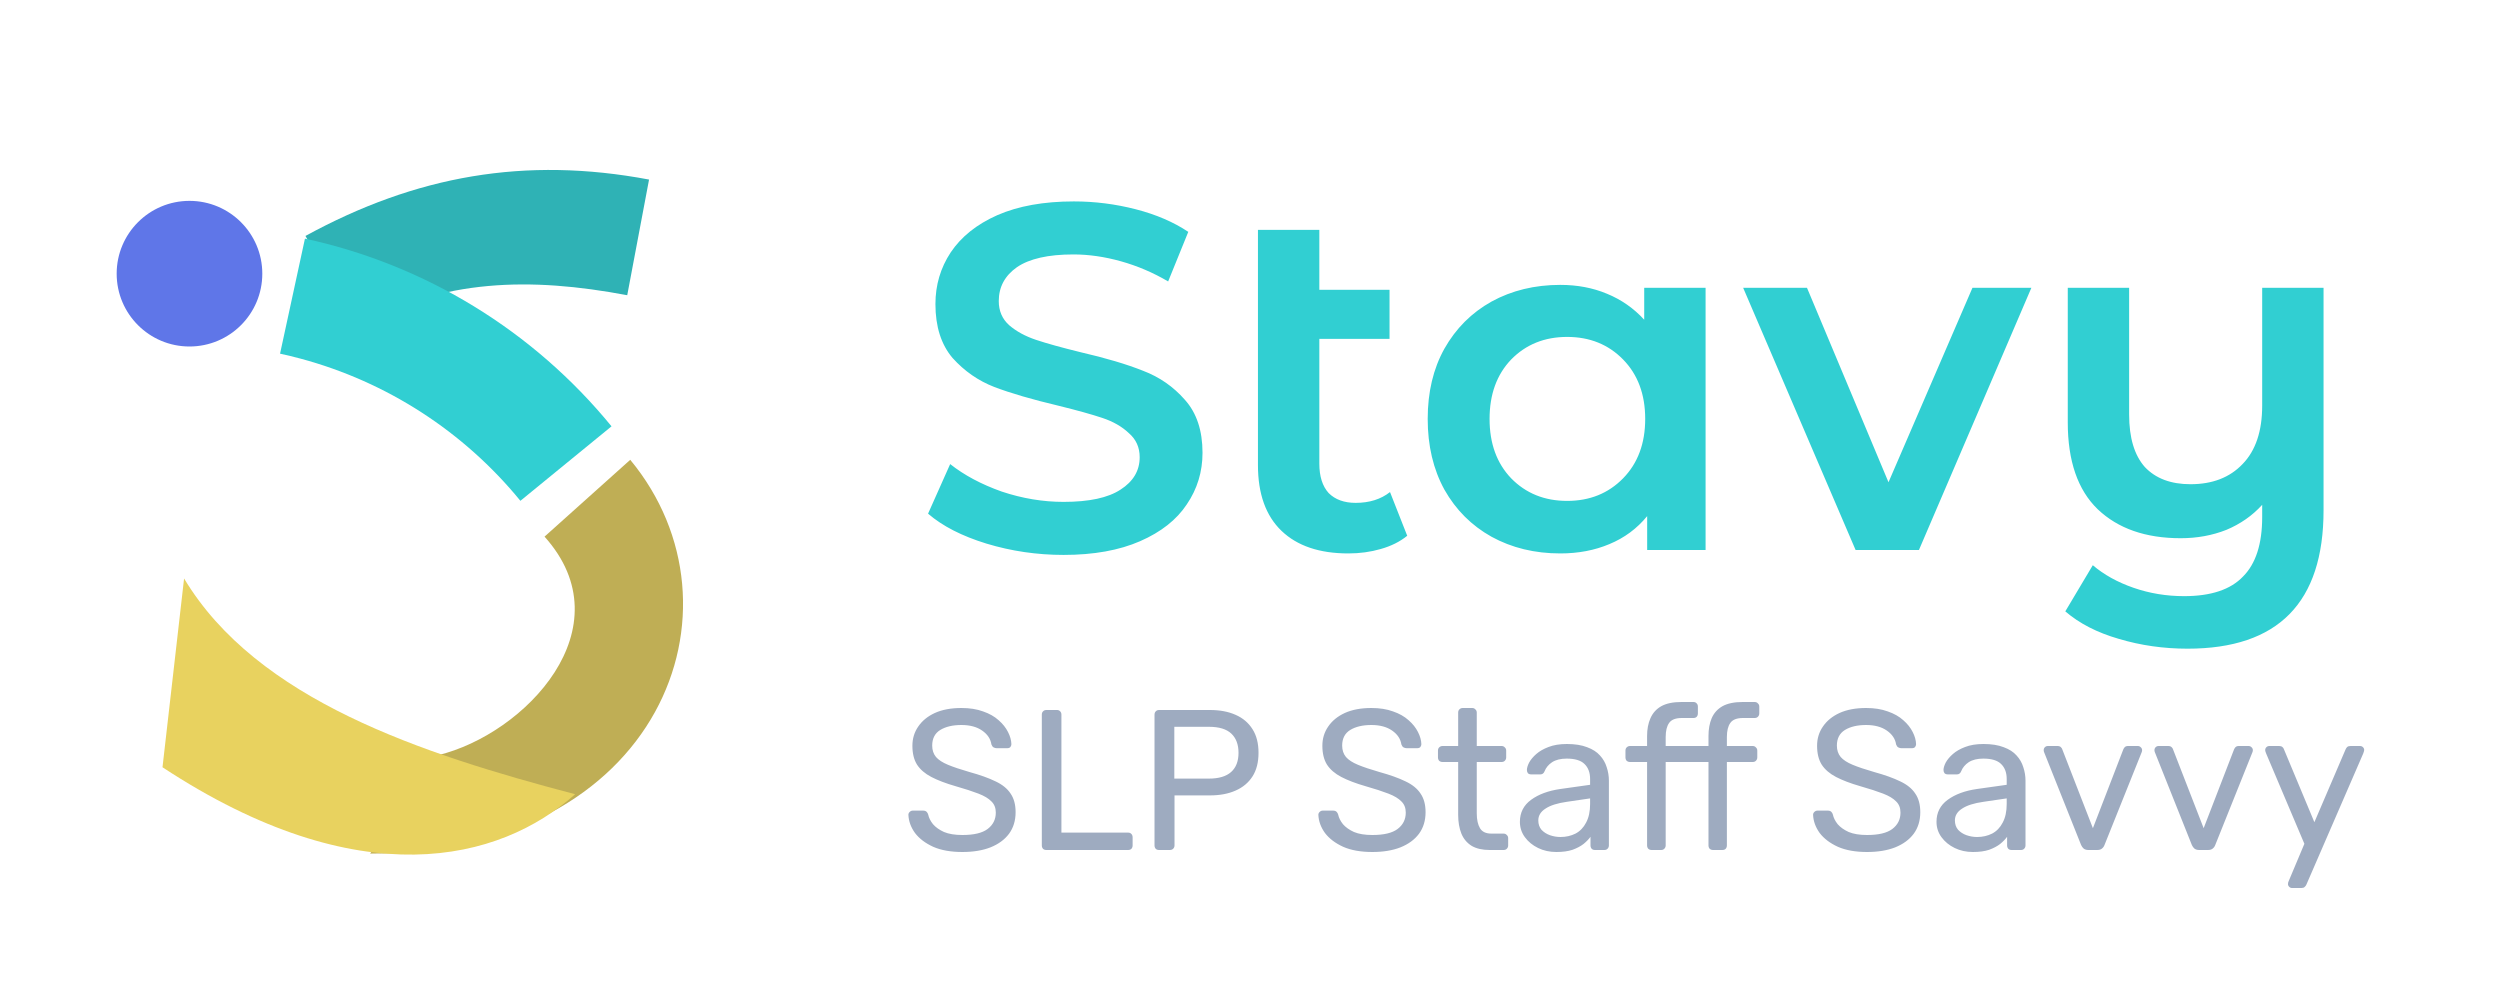 <svg width="150" height="60" viewBox="0 0 150 60" fill="none" xmlns="http://www.w3.org/2000/svg">
<rect width="150" height="60" fill="white"/>
<path d="M38.943 10.774C31.518 9.374 24.957 10.533 18.327 14.157L21.401 19.562C26.598 16.721 31.813 16.616 37.634 17.713L38.943 10.774Z" fill="#2FB2B5"/>
<circle cx="11.369" cy="16.421" r="4.369" fill="#5F76E8"/>
<path fill-rule="evenodd" clip-rule="evenodd" d="M26.289 45.308C31.497 44.048 37.591 37.678 32.672 32.198L37.814 27.588C45.182 36.478 39.587 51.215 22.211 51.215L26.289 45.308Z" fill="#BFAE55"/>
<path d="M11.045 34.709L9.75 46.036C21.563 53.804 29.978 51.7 34.509 47.654C25.285 45.227 15.414 41.991 11.045 34.709Z" fill="#E8D25F"/>
<path d="M36.691 25.58C32.011 19.853 25.526 15.883 18.297 14.318L16.803 21.22C17.216 21.309 17.627 21.409 18.033 21.518C23.204 22.908 27.822 25.886 31.224 30.049L36.691 25.58Z" fill="#31CFD2"/>
<path d="M63.815 33.295C62.224 33.295 60.682 33.069 59.19 32.617C57.717 32.165 56.548 31.566 55.684 30.82L57.01 27.845C57.854 28.513 58.885 29.062 60.103 29.494C61.34 29.907 62.578 30.113 63.815 30.113C65.347 30.113 66.486 29.868 67.232 29.377C67.998 28.886 68.381 28.238 68.381 27.432C68.381 26.843 68.165 26.362 67.733 25.989C67.32 25.596 66.79 25.292 66.142 25.076C65.494 24.86 64.61 24.614 63.491 24.339C61.92 23.966 60.643 23.593 59.661 23.22C58.699 22.847 57.864 22.267 57.157 21.482C56.47 20.677 56.126 19.597 56.126 18.242C56.126 17.102 56.431 16.072 57.039 15.149C57.668 14.206 58.601 13.46 59.838 12.91C61.095 12.36 62.627 12.085 64.433 12.085C65.69 12.085 66.927 12.242 68.145 12.556C69.363 12.87 70.413 13.322 71.297 13.911L70.089 16.887C69.186 16.356 68.243 15.954 67.261 15.679C66.279 15.404 65.327 15.266 64.404 15.266C62.892 15.266 61.763 15.522 61.016 16.032C60.29 16.543 59.926 17.22 59.926 18.065C59.926 18.654 60.133 19.135 60.545 19.508C60.977 19.881 61.517 20.176 62.165 20.392C62.813 20.608 63.697 20.854 64.816 21.128C66.348 21.482 67.605 21.855 68.587 22.248C69.569 22.621 70.403 23.2 71.091 23.986C71.798 24.771 72.151 25.832 72.151 27.167C72.151 28.306 71.837 29.337 71.209 30.26C70.6 31.183 69.667 31.92 68.41 32.47C67.153 33.02 65.621 33.295 63.815 33.295ZM84.433 32.146C84.001 32.499 83.47 32.764 82.842 32.941C82.233 33.118 81.585 33.206 80.898 33.206C79.169 33.206 77.834 32.755 76.891 31.851C75.949 30.948 75.477 29.632 75.477 27.904V13.793H79.16V17.387H83.372V20.333H79.16V27.815C79.16 28.581 79.346 29.171 79.719 29.583C80.112 29.976 80.652 30.172 81.339 30.172C82.164 30.172 82.852 29.956 83.401 29.524L84.433 32.146ZM102.335 17.27V33H98.83V30.967C98.221 31.714 97.465 32.273 96.562 32.647C95.678 33.02 94.696 33.206 93.616 33.206C92.084 33.206 90.709 32.872 89.492 32.205C88.294 31.537 87.351 30.594 86.664 29.377C85.996 28.159 85.662 26.745 85.662 25.135C85.662 23.524 85.996 22.12 86.664 20.922C87.351 19.705 88.294 18.762 89.492 18.094C90.709 17.427 92.084 17.093 93.616 17.093C94.637 17.093 95.57 17.27 96.414 17.623C97.278 17.976 98.025 18.497 98.653 19.184V17.27H102.335ZM94.028 30.054C95.383 30.054 96.503 29.602 97.386 28.699C98.27 27.796 98.712 26.608 98.712 25.135C98.712 23.662 98.27 22.474 97.386 21.57C96.503 20.667 95.383 20.215 94.028 20.215C92.673 20.215 91.554 20.667 90.67 21.57C89.806 22.474 89.374 23.662 89.374 25.135C89.374 26.608 89.806 27.796 90.67 28.699C91.554 29.602 92.673 30.054 94.028 30.054ZM121.882 17.27L115.136 33H111.336L104.59 17.27H108.42L113.31 28.935L118.347 17.27H121.882ZM139.413 17.27V30.614C139.413 36.152 136.693 38.921 131.253 38.921C129.82 38.921 128.445 38.725 127.129 38.332C125.833 37.959 124.763 37.409 123.918 36.682L125.568 33.913C126.236 34.483 127.051 34.934 128.013 35.268C128.975 35.602 129.987 35.769 131.047 35.769C132.658 35.769 133.836 35.376 134.582 34.591C135.348 33.825 135.731 32.637 135.731 31.026V30.29C135.142 30.938 134.425 31.439 133.581 31.792C132.736 32.126 131.823 32.293 130.841 32.293C128.74 32.293 127.08 31.714 125.863 30.555C124.665 29.396 124.066 27.658 124.066 25.341V17.27H127.748V24.87C127.748 26.264 128.062 27.315 128.691 28.022C129.339 28.709 130.252 29.053 131.43 29.053C132.746 29.053 133.787 28.65 134.553 27.845C135.338 27.04 135.731 25.871 135.731 24.339V17.27H139.413Z" fill="#31CFD2"/>
<path d="M57.744 51.12C57.048 51.12 56.464 51.016 55.992 50.808C55.52 50.592 55.156 50.316 54.9 49.98C54.652 49.636 54.52 49.272 54.504 48.888C54.504 48.824 54.528 48.768 54.576 48.72C54.632 48.664 54.696 48.636 54.768 48.636H55.38C55.476 48.636 55.548 48.66 55.596 48.708C55.644 48.756 55.676 48.812 55.692 48.876C55.732 49.068 55.828 49.26 55.98 49.452C56.14 49.636 56.36 49.792 56.64 49.92C56.928 50.04 57.296 50.1 57.744 50.1C58.432 50.1 58.936 49.98 59.256 49.74C59.584 49.492 59.748 49.164 59.748 48.756C59.748 48.476 59.66 48.252 59.484 48.084C59.316 47.908 59.056 47.752 58.704 47.616C58.352 47.48 57.896 47.332 57.336 47.172C56.752 47.004 56.268 46.82 55.884 46.62C55.5 46.42 55.212 46.172 55.02 45.876C54.836 45.58 54.744 45.204 54.744 44.748C54.744 44.316 54.86 43.932 55.092 43.596C55.324 43.252 55.656 42.98 56.088 42.78C56.528 42.58 57.06 42.48 57.684 42.48C58.18 42.48 58.612 42.548 58.98 42.684C59.356 42.812 59.668 42.988 59.916 43.212C60.164 43.428 60.352 43.664 60.48 43.92C60.608 44.168 60.676 44.412 60.684 44.652C60.684 44.708 60.664 44.764 60.624 44.82C60.584 44.868 60.52 44.892 60.432 44.892H59.796C59.74 44.892 59.68 44.876 59.616 44.844C59.56 44.812 59.516 44.752 59.484 44.664C59.436 44.336 59.252 44.06 58.932 43.836C58.612 43.612 58.196 43.5 57.684 43.5C57.164 43.5 56.74 43.6 56.412 43.8C56.092 44 55.932 44.312 55.932 44.736C55.932 45.008 56.008 45.236 56.16 45.42C56.312 45.596 56.552 45.752 56.88 45.888C57.208 46.024 57.636 46.168 58.164 46.32C58.804 46.496 59.328 46.684 59.736 46.884C60.144 47.076 60.444 47.32 60.636 47.616C60.836 47.904 60.936 48.276 60.936 48.732C60.936 49.236 60.804 49.668 60.54 50.028C60.276 50.38 59.904 50.652 59.424 50.844C58.952 51.028 58.392 51.12 57.744 51.12ZM62.785 51C62.697 51 62.629 50.976 62.581 50.928C62.533 50.872 62.509 50.804 62.509 50.724V42.876C62.509 42.796 62.533 42.732 62.581 42.684C62.629 42.628 62.697 42.6 62.785 42.6H63.421C63.501 42.6 63.565 42.628 63.613 42.684C63.661 42.732 63.685 42.796 63.685 42.876V49.956H67.681C67.769 49.956 67.837 49.984 67.885 50.04C67.933 50.088 67.957 50.156 67.957 50.244V50.724C67.957 50.804 67.933 50.872 67.885 50.928C67.837 50.976 67.769 51 67.681 51H62.785ZM69.547 51C69.459 51 69.391 50.976 69.343 50.928C69.295 50.872 69.271 50.804 69.271 50.724V42.888C69.271 42.8 69.295 42.732 69.343 42.684C69.391 42.628 69.459 42.6 69.547 42.6H72.595C73.187 42.6 73.699 42.696 74.131 42.888C74.571 43.08 74.911 43.368 75.151 43.752C75.391 44.128 75.511 44.6 75.511 45.168C75.511 45.736 75.391 46.208 75.151 46.584C74.911 46.96 74.571 47.244 74.131 47.436C73.699 47.628 73.187 47.724 72.595 47.724H70.471V50.724C70.471 50.804 70.443 50.872 70.387 50.928C70.339 50.976 70.271 51 70.183 51H69.547ZM70.459 46.716H72.535C73.127 46.716 73.571 46.584 73.867 46.32C74.163 46.056 74.311 45.672 74.311 45.168C74.311 44.672 74.167 44.288 73.879 44.016C73.591 43.744 73.143 43.608 72.535 43.608H70.459V46.716ZM82.342 51.12C81.646 51.12 81.062 51.016 80.59 50.808C80.118 50.592 79.754 50.316 79.498 49.98C79.25 49.636 79.118 49.272 79.102 48.888C79.102 48.824 79.126 48.768 79.174 48.72C79.23 48.664 79.294 48.636 79.366 48.636H79.978C80.074 48.636 80.146 48.66 80.194 48.708C80.242 48.756 80.274 48.812 80.29 48.876C80.33 49.068 80.426 49.26 80.578 49.452C80.738 49.636 80.958 49.792 81.238 49.92C81.526 50.04 81.894 50.1 82.342 50.1C83.03 50.1 83.534 49.98 83.854 49.74C84.182 49.492 84.346 49.164 84.346 48.756C84.346 48.476 84.258 48.252 84.082 48.084C83.914 47.908 83.654 47.752 83.302 47.616C82.95 47.48 82.494 47.332 81.934 47.172C81.35 47.004 80.866 46.82 80.482 46.62C80.098 46.42 79.81 46.172 79.618 45.876C79.434 45.58 79.342 45.204 79.342 44.748C79.342 44.316 79.458 43.932 79.69 43.596C79.922 43.252 80.254 42.98 80.686 42.78C81.126 42.58 81.658 42.48 82.282 42.48C82.778 42.48 83.21 42.548 83.578 42.684C83.954 42.812 84.266 42.988 84.514 43.212C84.762 43.428 84.95 43.664 85.078 43.92C85.206 44.168 85.274 44.412 85.282 44.652C85.282 44.708 85.262 44.764 85.222 44.82C85.182 44.868 85.118 44.892 85.03 44.892H84.394C84.338 44.892 84.278 44.876 84.214 44.844C84.158 44.812 84.114 44.752 84.082 44.664C84.034 44.336 83.85 44.06 83.53 43.836C83.21 43.612 82.794 43.5 82.282 43.5C81.762 43.5 81.338 43.6 81.01 43.8C80.69 44 80.53 44.312 80.53 44.736C80.53 45.008 80.606 45.236 80.758 45.42C80.91 45.596 81.15 45.752 81.478 45.888C81.806 46.024 82.234 46.168 82.762 46.32C83.402 46.496 83.926 46.684 84.334 46.884C84.742 47.076 85.042 47.32 85.234 47.616C85.434 47.904 85.534 48.276 85.534 48.732C85.534 49.236 85.402 49.668 85.138 50.028C84.874 50.38 84.502 50.652 84.022 50.844C83.55 51.028 82.99 51.12 82.342 51.12ZM89.386 51C88.939 51 88.575 50.916 88.294 50.748C88.014 50.572 87.811 50.328 87.683 50.016C87.555 49.696 87.49 49.32 87.49 48.888V45.72H86.555C86.475 45.72 86.406 45.696 86.35 45.648C86.302 45.592 86.278 45.524 86.278 45.444V45.036C86.278 44.956 86.302 44.892 86.35 44.844C86.406 44.788 86.475 44.76 86.555 44.76H87.49V42.756C87.49 42.676 87.514 42.612 87.562 42.564C87.618 42.508 87.686 42.48 87.766 42.48H88.331C88.41 42.48 88.475 42.508 88.522 42.564C88.579 42.612 88.606 42.676 88.606 42.756V44.76H90.094C90.174 44.76 90.239 44.788 90.287 44.844C90.343 44.892 90.371 44.956 90.371 45.036V45.444C90.371 45.524 90.343 45.592 90.287 45.648C90.239 45.696 90.174 45.72 90.094 45.72H88.606V48.804C88.606 49.18 88.671 49.476 88.799 49.692C88.927 49.908 89.154 50.016 89.483 50.016H90.215C90.294 50.016 90.359 50.044 90.406 50.1C90.463 50.148 90.49 50.212 90.49 50.292V50.724C90.49 50.804 90.463 50.872 90.406 50.928C90.359 50.976 90.294 51 90.215 51H89.386ZM93.378 51.12C92.978 51.12 92.614 51.04 92.286 50.88C91.958 50.72 91.694 50.504 91.494 50.232C91.294 49.96 91.194 49.652 91.194 49.308C91.194 48.756 91.418 48.316 91.866 47.988C92.314 47.66 92.898 47.444 93.618 47.34L95.406 47.088V46.74C95.406 46.356 95.294 46.056 95.07 45.84C94.854 45.624 94.498 45.516 94.002 45.516C93.642 45.516 93.35 45.588 93.126 45.732C92.91 45.876 92.758 46.06 92.67 46.284C92.622 46.404 92.538 46.464 92.418 46.464H91.878C91.79 46.464 91.722 46.44 91.674 46.392C91.634 46.336 91.614 46.272 91.614 46.2C91.614 46.08 91.658 45.932 91.746 45.756C91.842 45.58 91.986 45.408 92.178 45.24C92.37 45.072 92.614 44.932 92.91 44.82C93.214 44.7 93.582 44.64 94.014 44.64C94.494 44.64 94.898 44.704 95.226 44.832C95.554 44.952 95.81 45.116 95.994 45.324C96.186 45.532 96.322 45.768 96.402 46.032C96.49 46.296 96.534 46.564 96.534 46.836V50.724C96.534 50.804 96.506 50.872 96.45 50.928C96.402 50.976 96.338 51 96.258 51H95.706C95.618 51 95.55 50.976 95.502 50.928C95.454 50.872 95.43 50.804 95.43 50.724V50.208C95.326 50.352 95.186 50.496 95.01 50.64C94.834 50.776 94.614 50.892 94.35 50.988C94.086 51.076 93.762 51.12 93.378 51.12ZM93.63 50.22C93.958 50.22 94.258 50.152 94.53 50.016C94.802 49.872 95.014 49.652 95.166 49.356C95.326 49.06 95.406 48.688 95.406 48.24V47.904L94.014 48.108C93.446 48.188 93.018 48.324 92.73 48.516C92.442 48.7 92.298 48.936 92.298 49.224C92.298 49.448 92.362 49.636 92.49 49.788C92.626 49.932 92.794 50.04 92.994 50.112C93.202 50.184 93.414 50.22 93.63 50.22ZM99.1 51C99.02 51 98.953 50.976 98.897 50.928C98.849 50.872 98.825 50.804 98.825 50.724V45.72H97.805C97.725 45.72 97.656 45.696 97.6 45.648C97.552 45.592 97.528 45.524 97.528 45.444V45.036C97.528 44.956 97.552 44.892 97.6 44.844C97.656 44.788 97.725 44.76 97.805 44.76H98.825V44.16C98.825 43.752 98.892 43.396 99.028 43.092C99.165 42.78 99.38 42.54 99.677 42.372C99.981 42.204 100.385 42.12 100.889 42.12H101.609C101.689 42.12 101.753 42.148 101.801 42.204C101.849 42.252 101.873 42.316 101.873 42.396V42.804C101.873 42.884 101.849 42.952 101.801 43.008C101.753 43.056 101.689 43.08 101.609 43.08H100.913C100.537 43.08 100.281 43.18 100.145 43.38C100.009 43.572 99.941 43.852 99.941 44.22V44.76H102.509V44.16C102.509 43.752 102.573 43.396 102.701 43.092C102.837 42.78 103.053 42.54 103.349 42.372C103.653 42.204 104.057 42.12 104.561 42.12H105.281C105.361 42.12 105.425 42.148 105.473 42.204C105.529 42.252 105.557 42.316 105.557 42.396V42.804C105.557 42.884 105.529 42.952 105.473 43.008C105.425 43.056 105.361 43.08 105.281 43.08H104.585C104.209 43.08 103.953 43.18 103.817 43.38C103.681 43.572 103.613 43.852 103.613 44.22V44.76H105.161C105.241 44.76 105.305 44.788 105.353 44.844C105.409 44.892 105.437 44.956 105.437 45.036V45.444C105.437 45.524 105.409 45.592 105.353 45.648C105.305 45.696 105.241 45.72 105.161 45.72H103.613V50.724C103.613 50.804 103.589 50.872 103.541 50.928C103.493 50.976 103.425 51 103.337 51H102.785C102.705 51 102.637 50.976 102.581 50.928C102.533 50.872 102.509 50.804 102.509 50.724V45.72H99.941V50.724C99.941 50.804 99.912 50.872 99.856 50.928C99.808 50.976 99.745 51 99.665 51H99.1ZM112.025 51.12C111.329 51.12 110.745 51.016 110.273 50.808C109.801 50.592 109.437 50.316 109.181 49.98C108.933 49.636 108.801 49.272 108.785 48.888C108.785 48.824 108.809 48.768 108.857 48.72C108.913 48.664 108.977 48.636 109.049 48.636H109.661C109.757 48.636 109.829 48.66 109.877 48.708C109.925 48.756 109.957 48.812 109.973 48.876C110.013 49.068 110.109 49.26 110.261 49.452C110.421 49.636 110.641 49.792 110.921 49.92C111.209 50.04 111.577 50.1 112.025 50.1C112.713 50.1 113.217 49.98 113.537 49.74C113.865 49.492 114.029 49.164 114.029 48.756C114.029 48.476 113.941 48.252 113.765 48.084C113.597 47.908 113.337 47.752 112.985 47.616C112.633 47.48 112.177 47.332 111.617 47.172C111.033 47.004 110.549 46.82 110.165 46.62C109.781 46.42 109.493 46.172 109.301 45.876C109.117 45.58 109.025 45.204 109.025 44.748C109.025 44.316 109.141 43.932 109.373 43.596C109.605 43.252 109.937 42.98 110.369 42.78C110.809 42.58 111.341 42.48 111.965 42.48C112.461 42.48 112.893 42.548 113.261 42.684C113.637 42.812 113.949 42.988 114.197 43.212C114.445 43.428 114.633 43.664 114.761 43.92C114.889 44.168 114.957 44.412 114.965 44.652C114.965 44.708 114.945 44.764 114.905 44.82C114.865 44.868 114.801 44.892 114.713 44.892H114.077C114.021 44.892 113.961 44.876 113.897 44.844C113.841 44.812 113.797 44.752 113.765 44.664C113.717 44.336 113.533 44.06 113.213 43.836C112.893 43.612 112.477 43.5 111.965 43.5C111.445 43.5 111.021 43.6 110.693 43.8C110.373 44 110.213 44.312 110.213 44.736C110.213 45.008 110.289 45.236 110.441 45.42C110.593 45.596 110.833 45.752 111.161 45.888C111.489 46.024 111.917 46.168 112.445 46.32C113.085 46.496 113.609 46.684 114.017 46.884C114.425 47.076 114.725 47.32 114.917 47.616C115.117 47.904 115.217 48.276 115.217 48.732C115.217 49.236 115.085 49.668 114.821 50.028C114.557 50.38 114.185 50.652 113.705 50.844C113.233 51.028 112.673 51.12 112.025 51.12ZM118.374 51.12C117.974 51.12 117.61 51.04 117.282 50.88C116.954 50.72 116.69 50.504 116.49 50.232C116.29 49.96 116.19 49.652 116.19 49.308C116.19 48.756 116.414 48.316 116.862 47.988C117.31 47.66 117.894 47.444 118.614 47.34L120.402 47.088V46.74C120.402 46.356 120.29 46.056 120.066 45.84C119.85 45.624 119.494 45.516 118.998 45.516C118.638 45.516 118.346 45.588 118.122 45.732C117.906 45.876 117.754 46.06 117.666 46.284C117.618 46.404 117.534 46.464 117.414 46.464H116.874C116.786 46.464 116.718 46.44 116.67 46.392C116.63 46.336 116.61 46.272 116.61 46.2C116.61 46.08 116.654 45.932 116.742 45.756C116.838 45.58 116.982 45.408 117.174 45.24C117.366 45.072 117.61 44.932 117.906 44.82C118.21 44.7 118.578 44.64 119.01 44.64C119.49 44.64 119.894 44.704 120.222 44.832C120.55 44.952 120.806 45.116 120.99 45.324C121.182 45.532 121.318 45.768 121.398 46.032C121.486 46.296 121.53 46.564 121.53 46.836V50.724C121.53 50.804 121.502 50.872 121.446 50.928C121.398 50.976 121.334 51 121.254 51H120.702C120.614 51 120.546 50.976 120.498 50.928C120.45 50.872 120.426 50.804 120.426 50.724V50.208C120.322 50.352 120.182 50.496 120.006 50.64C119.83 50.776 119.61 50.892 119.346 50.988C119.082 51.076 118.758 51.12 118.374 51.12ZM118.626 50.22C118.954 50.22 119.254 50.152 119.526 50.016C119.798 49.872 120.01 49.652 120.162 49.356C120.322 49.06 120.402 48.688 120.402 48.24V47.904L119.01 48.108C118.442 48.188 118.014 48.324 117.726 48.516C117.438 48.7 117.294 48.936 117.294 49.224C117.294 49.448 117.358 49.636 117.486 49.788C117.622 49.932 117.79 50.04 117.99 50.112C118.198 50.184 118.41 50.22 118.626 50.22ZM125.31 51C125.19 51 125.094 50.972 125.022 50.916C124.958 50.86 124.906 50.788 124.866 50.7L122.646 45.132C122.63 45.092 122.622 45.052 122.622 45.012C122.622 44.94 122.646 44.88 122.694 44.832C122.742 44.784 122.802 44.76 122.874 44.76H123.45C123.538 44.76 123.606 44.784 123.654 44.832C123.702 44.88 123.73 44.924 123.738 44.964L125.574 49.692L127.398 44.964C127.414 44.924 127.442 44.88 127.482 44.832C127.53 44.784 127.598 44.76 127.686 44.76H128.274C128.338 44.76 128.394 44.784 128.442 44.832C128.498 44.88 128.526 44.94 128.526 45.012C128.526 45.052 128.518 45.092 128.502 45.132L126.27 50.7C126.238 50.788 126.186 50.86 126.114 50.916C126.05 50.972 125.954 51 125.826 51H125.31ZM131.955 51C131.835 51 131.739 50.972 131.667 50.916C131.603 50.86 131.551 50.788 131.511 50.7L129.291 45.132C129.275 45.092 129.267 45.052 129.267 45.012C129.267 44.94 129.291 44.88 129.339 44.832C129.387 44.784 129.447 44.76 129.519 44.76H130.095C130.183 44.76 130.251 44.784 130.299 44.832C130.347 44.88 130.375 44.924 130.383 44.964L132.219 49.692L134.043 44.964C134.059 44.924 134.087 44.88 134.127 44.832C134.175 44.784 134.243 44.76 134.331 44.76H134.919C134.983 44.76 135.039 44.784 135.087 44.832C135.143 44.88 135.171 44.94 135.171 45.012C135.171 45.052 135.163 45.092 135.147 45.132L132.915 50.7C132.883 50.788 132.831 50.86 132.759 50.916C132.695 50.972 132.599 51 132.471 51H131.955ZM137.519 53.28C137.455 53.28 137.399 53.256 137.351 53.208C137.303 53.16 137.279 53.104 137.279 53.04C137.279 53.008 137.283 52.976 137.291 52.944C137.299 52.912 137.315 52.872 137.339 52.824L138.263 50.628L135.971 45.216C135.931 45.12 135.911 45.052 135.911 45.012C135.911 44.94 135.935 44.88 135.983 44.832C136.031 44.784 136.091 44.76 136.163 44.76H136.751C136.831 44.76 136.895 44.78 136.943 44.82C136.991 44.86 137.023 44.908 137.039 44.964L138.863 49.332L140.735 44.964C140.759 44.908 140.791 44.86 140.831 44.82C140.879 44.78 140.947 44.76 141.035 44.76H141.599C141.671 44.76 141.731 44.784 141.779 44.832C141.827 44.88 141.851 44.936 141.851 45C141.851 45.04 141.831 45.112 141.791 45.216L138.383 53.076C138.359 53.132 138.323 53.18 138.275 53.22C138.235 53.26 138.171 53.28 138.083 53.28H137.519Z" fill="#9EABC0"/>
</svg>
